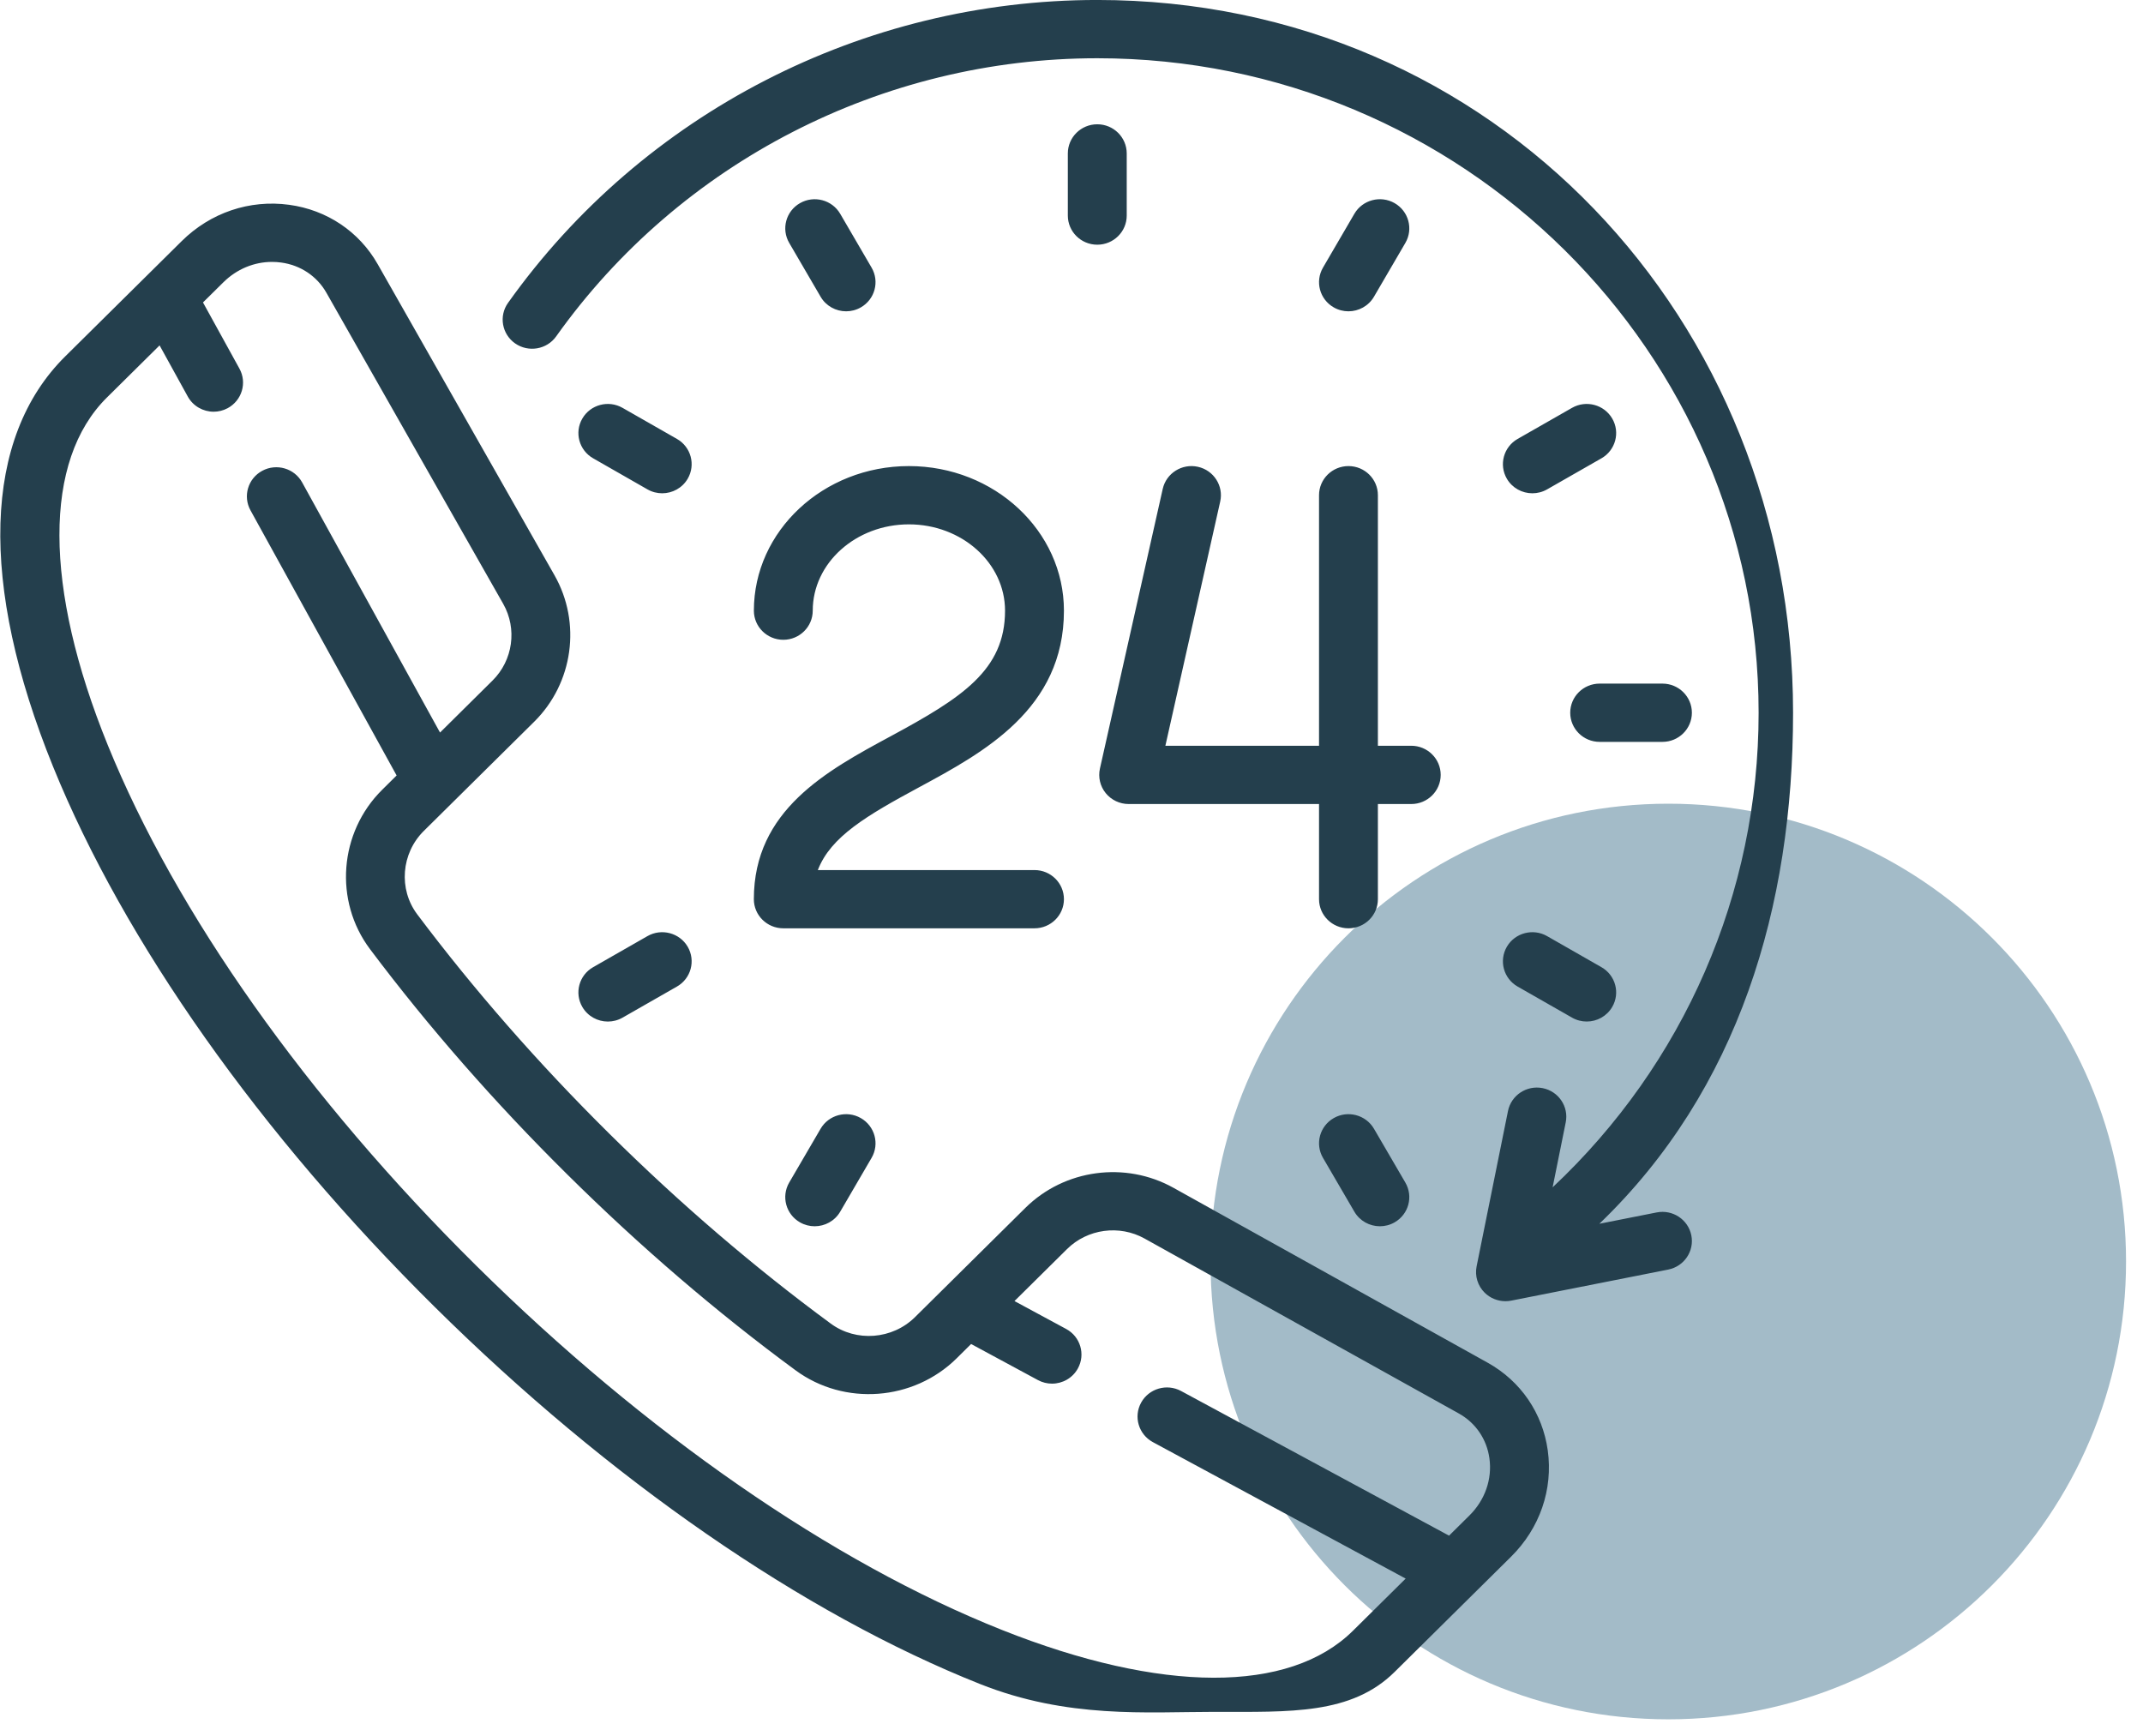 <svg
  xmlns="http://www.w3.org/2000/svg"
  xmlns:xlink="http://www.w3.org/1999/xlink"
  width="79px" height="64px">
  <path fill-rule="evenodd" fill="rgb(163, 187, 200)"
    d="M61.500,29.625 C70.820,29.625 78.375,37.180 78.375,46.500 C78.375,55.820 70.820,63.375 61.500,63.375 C52.180,63.375 44.625,55.820 44.625,46.500 C44.625,37.180 52.180,29.625 61.500,29.625 Z" />
  <path fill-rule="evenodd" fill="rgb(36, 63, 77)"
    d="M58.493,37.654 C58.308,37.654 58.122,37.608 57.951,37.510 L55.946,36.365 C55.427,36.069 55.250,35.412 55.549,34.898 C55.849,34.385 56.512,34.209 57.031,34.505 L59.036,35.651 C59.555,35.947 59.733,36.604 59.433,37.117 C59.232,37.462 58.868,37.654 58.493,37.654 ZM57.032,18.039 C56.861,18.137 56.674,18.183 56.490,18.183 C56.115,18.183 55.750,17.991 55.549,17.646 C55.250,17.132 55.427,16.476 55.946,16.179 L57.951,15.034 C58.470,14.737 59.134,14.913 59.433,15.427 C59.733,15.940 59.555,16.597 59.036,16.894 L57.032,18.039 ZM62.370,26.272 C62.370,26.865 61.884,27.346 61.285,27.346 L58.970,27.346 C58.371,27.346 57.885,26.865 57.885,26.272 C57.885,25.679 58.371,25.198 58.970,25.198 L61.285,25.198 C61.884,25.198 62.370,25.679 62.370,26.272 ZM58.959,45.109 L61.072,44.691 C61.660,44.575 62.231,44.952 62.349,45.533 C62.467,46.115 62.086,46.680 61.498,46.797 L55.711,47.942 C55.640,47.956 55.569,47.963 55.498,47.963 C55.213,47.963 54.936,47.852 54.730,47.649 C54.474,47.395 54.363,47.031 54.434,46.679 L55.591,40.952 C55.709,40.370 56.280,39.993 56.868,40.109 C57.456,40.225 57.837,40.791 57.719,41.373 L57.236,43.766 C62.081,39.217 64.830,32.935 64.830,26.272 C64.830,12.969 53.893,2.147 40.451,2.147 C32.528,2.147 25.071,5.980 20.503,12.399 C20.158,12.884 19.481,13.000 18.991,12.659 C18.501,12.317 18.383,11.647 18.729,11.163 C23.702,4.173 31.823,-0.001 40.450,-0.001 C55.090,-0.001 66.1,11.786 66.1,26.272 C66.1,33.423 64.094,40.173 58.959,45.109 ZM24.411,18.183 C24.227,18.183 24.040,18.137 23.869,18.039 L21.865,16.893 C21.346,16.597 21.168,15.940 21.468,15.427 C21.767,14.913 22.431,14.737 22.950,15.034 L24.955,16.179 C25.474,16.475 25.651,17.132 25.352,17.646 C25.151,17.990 24.786,18.183 24.411,18.183 ZM24.955,36.365 L22.950,37.511 C22.779,37.609 22.592,37.655 22.408,37.655 C22.033,37.655 21.669,37.462 21.468,37.118 C21.168,36.604 21.346,35.947 21.865,35.651 L23.869,34.505 C24.388,34.209 25.052,34.385 25.352,34.898 C25.651,35.412 25.474,36.069 24.955,36.365 ZM31.733,41.213 C32.252,41.510 32.430,42.166 32.130,42.680 L30.973,44.664 C30.772,45.008 30.407,45.201 30.032,45.201 C29.848,45.201 29.661,45.154 29.491,45.057 C28.972,44.760 28.794,44.104 29.093,43.590 L30.251,41.606 C30.551,41.093 31.214,40.917 31.733,41.213 ZM31.192,11.475 C30.817,11.475 30.452,11.283 30.251,10.938 L29.094,8.954 C28.794,8.441 28.972,7.784 29.491,7.488 C30.010,7.191 30.673,7.367 30.973,7.880 L32.130,9.864 C32.430,10.378 32.252,11.035 31.733,11.331 C31.562,11.429 31.376,11.475 31.192,11.475 ZM39.221,22.509 C39.221,26.136 36.262,27.734 33.884,29.018 C31.957,30.058 30.621,30.840 30.149,32.071 L38.136,32.071 C38.735,32.071 39.221,32.551 39.221,33.145 C39.221,33.737 38.735,34.218 38.135,34.218 L28.876,34.218 C28.276,34.218 27.790,33.737 27.790,33.145 C27.790,29.862 30.475,28.412 32.844,27.133 C35.461,25.719 37.050,24.703 37.050,22.509 C37.050,20.755 35.460,19.328 33.506,19.328 C31.551,19.328 29.961,20.755 29.961,22.509 C29.961,23.102 29.475,23.583 28.876,23.583 C28.276,23.583 27.791,23.102 27.791,22.509 C27.791,19.571 30.354,17.180 33.506,17.180 C36.657,17.180 39.221,19.571 39.221,22.509 ZM50.650,41.606 L51.807,43.590 C52.107,44.104 51.929,44.760 51.410,45.057 C51.239,45.155 51.053,45.201 50.869,45.201 C50.494,45.201 50.129,45.008 49.928,44.664 L48.771,42.680 C48.471,42.166 48.649,41.510 49.168,41.213 C49.687,40.917 50.350,41.093 50.650,41.606 ZM39.365,7.946 L39.365,5.655 C39.365,5.062 39.851,4.581 40.450,4.581 C41.050,4.581 41.535,5.062 41.536,5.655 L41.536,7.946 C41.536,8.539 41.050,9.020 40.450,9.020 C39.851,9.020 39.365,8.539 39.365,7.946 ZM49.709,11.475 C49.525,11.475 49.339,11.429 49.168,11.331 C48.649,11.035 48.471,10.378 48.771,9.864 L49.928,7.880 C50.228,7.367 50.891,7.191 51.410,7.487 C51.929,7.784 52.107,8.441 51.808,8.954 L50.650,10.938 C50.449,11.282 50.084,11.475 49.709,11.475 ZM53.110,28.563 C53.110,29.156 52.624,29.637 52.025,29.637 L50.795,29.637 L50.795,33.145 C50.795,33.738 50.309,34.218 49.710,34.218 C49.111,34.218 48.625,33.737 48.625,33.145 L48.625,29.637 L41.608,29.637 C41.279,29.637 40.967,29.489 40.761,29.235 C40.555,28.981 40.477,28.648 40.548,28.330 L42.863,18.021 C42.993,17.443 43.573,17.077 44.158,17.206 C44.743,17.334 45.112,17.909 44.982,18.487 L42.961,27.489 L48.625,27.489 L48.625,18.254 C48.625,17.661 49.111,17.180 49.710,17.180 C50.310,17.180 50.795,17.661 50.795,18.254 L50.795,27.489 L52.025,27.489 C52.624,27.489 53.110,27.970 53.110,28.563 ZM19.692,26.604 L15.622,30.630 C14.789,31.456 14.685,32.777 15.381,33.703 C17.470,36.485 19.851,39.204 22.459,41.785 C25.067,44.366 27.815,46.722 30.626,48.789 C31.563,49.478 32.897,49.375 33.731,48.550 L37.800,44.523 C39.239,43.099 41.483,42.794 43.257,43.782 L54.845,50.232 C56.059,50.908 56.865,52.085 57.057,53.461 C57.257,54.904 56.763,56.333 55.703,57.382 L51.411,61.629 C49.815,63.208 47.555,63.1 44.778,63.1 C42.278,63.1 39.359,63.359 36.126,62.073 C29.598,59.477 22.455,54.537 16.014,48.163 C9.573,41.789 4.581,34.721 1.957,28.260 C-0.785,21.507 -0.626,16.135 2.406,13.135 L6.698,8.888 C7.758,7.839 9.202,7.350 10.660,7.549 C12.051,7.738 13.240,8.535 13.923,9.737 L20.441,21.204 C21.439,22.959 21.131,25.180 19.692,26.604 ZM18.550,22.257 L12.032,10.790 C11.685,10.179 11.077,9.773 10.364,9.677 C10.252,9.661 10.140,9.654 10.028,9.654 C9.366,9.654 8.726,9.919 8.233,10.407 L7.483,11.148 L8.827,13.588 C9.114,14.108 8.920,14.760 8.394,15.045 C8.229,15.134 8.051,15.176 7.875,15.176 C7.491,15.176 7.119,14.973 6.922,14.616 L5.883,12.731 L3.941,14.653 C1.597,16.973 1.608,21.641 3.971,27.460 C6.488,33.658 11.310,40.471 17.548,46.645 C23.787,52.818 30.672,57.590 36.935,60.080 C42.815,62.419 47.532,62.430 49.876,60.110 L51.819,58.188 L42.500,53.158 C41.974,52.874 41.780,52.222 42.067,51.701 C42.354,51.181 43.013,50.989 43.539,51.273 L53.418,56.605 L54.168,55.863 C54.744,55.293 55.013,54.524 54.906,53.753 C54.808,53.048 54.398,52.447 53.781,52.103 L42.193,45.653 C41.264,45.136 40.088,45.296 39.335,46.042 L37.398,47.958 L39.302,48.986 C39.828,49.269 40.022,49.922 39.735,50.442 C39.538,50.800 39.166,51.002 38.782,51.002 C38.606,51.002 38.428,50.960 38.263,50.871 L35.799,49.541 L35.266,50.069 C33.676,51.641 31.126,51.832 29.332,50.513 C26.436,48.384 23.607,45.958 20.925,43.303 C18.242,40.649 15.791,37.850 13.639,34.984 C12.306,33.209 12.499,30.684 14.088,29.112 L14.621,28.584 L9.234,18.811 C8.947,18.290 9.141,17.638 9.667,17.354 C10.193,17.070 10.853,17.262 11.139,17.783 L16.221,27.002 L18.157,25.085 C18.911,24.339 19.072,23.176 18.550,22.257 Z" />
</svg>